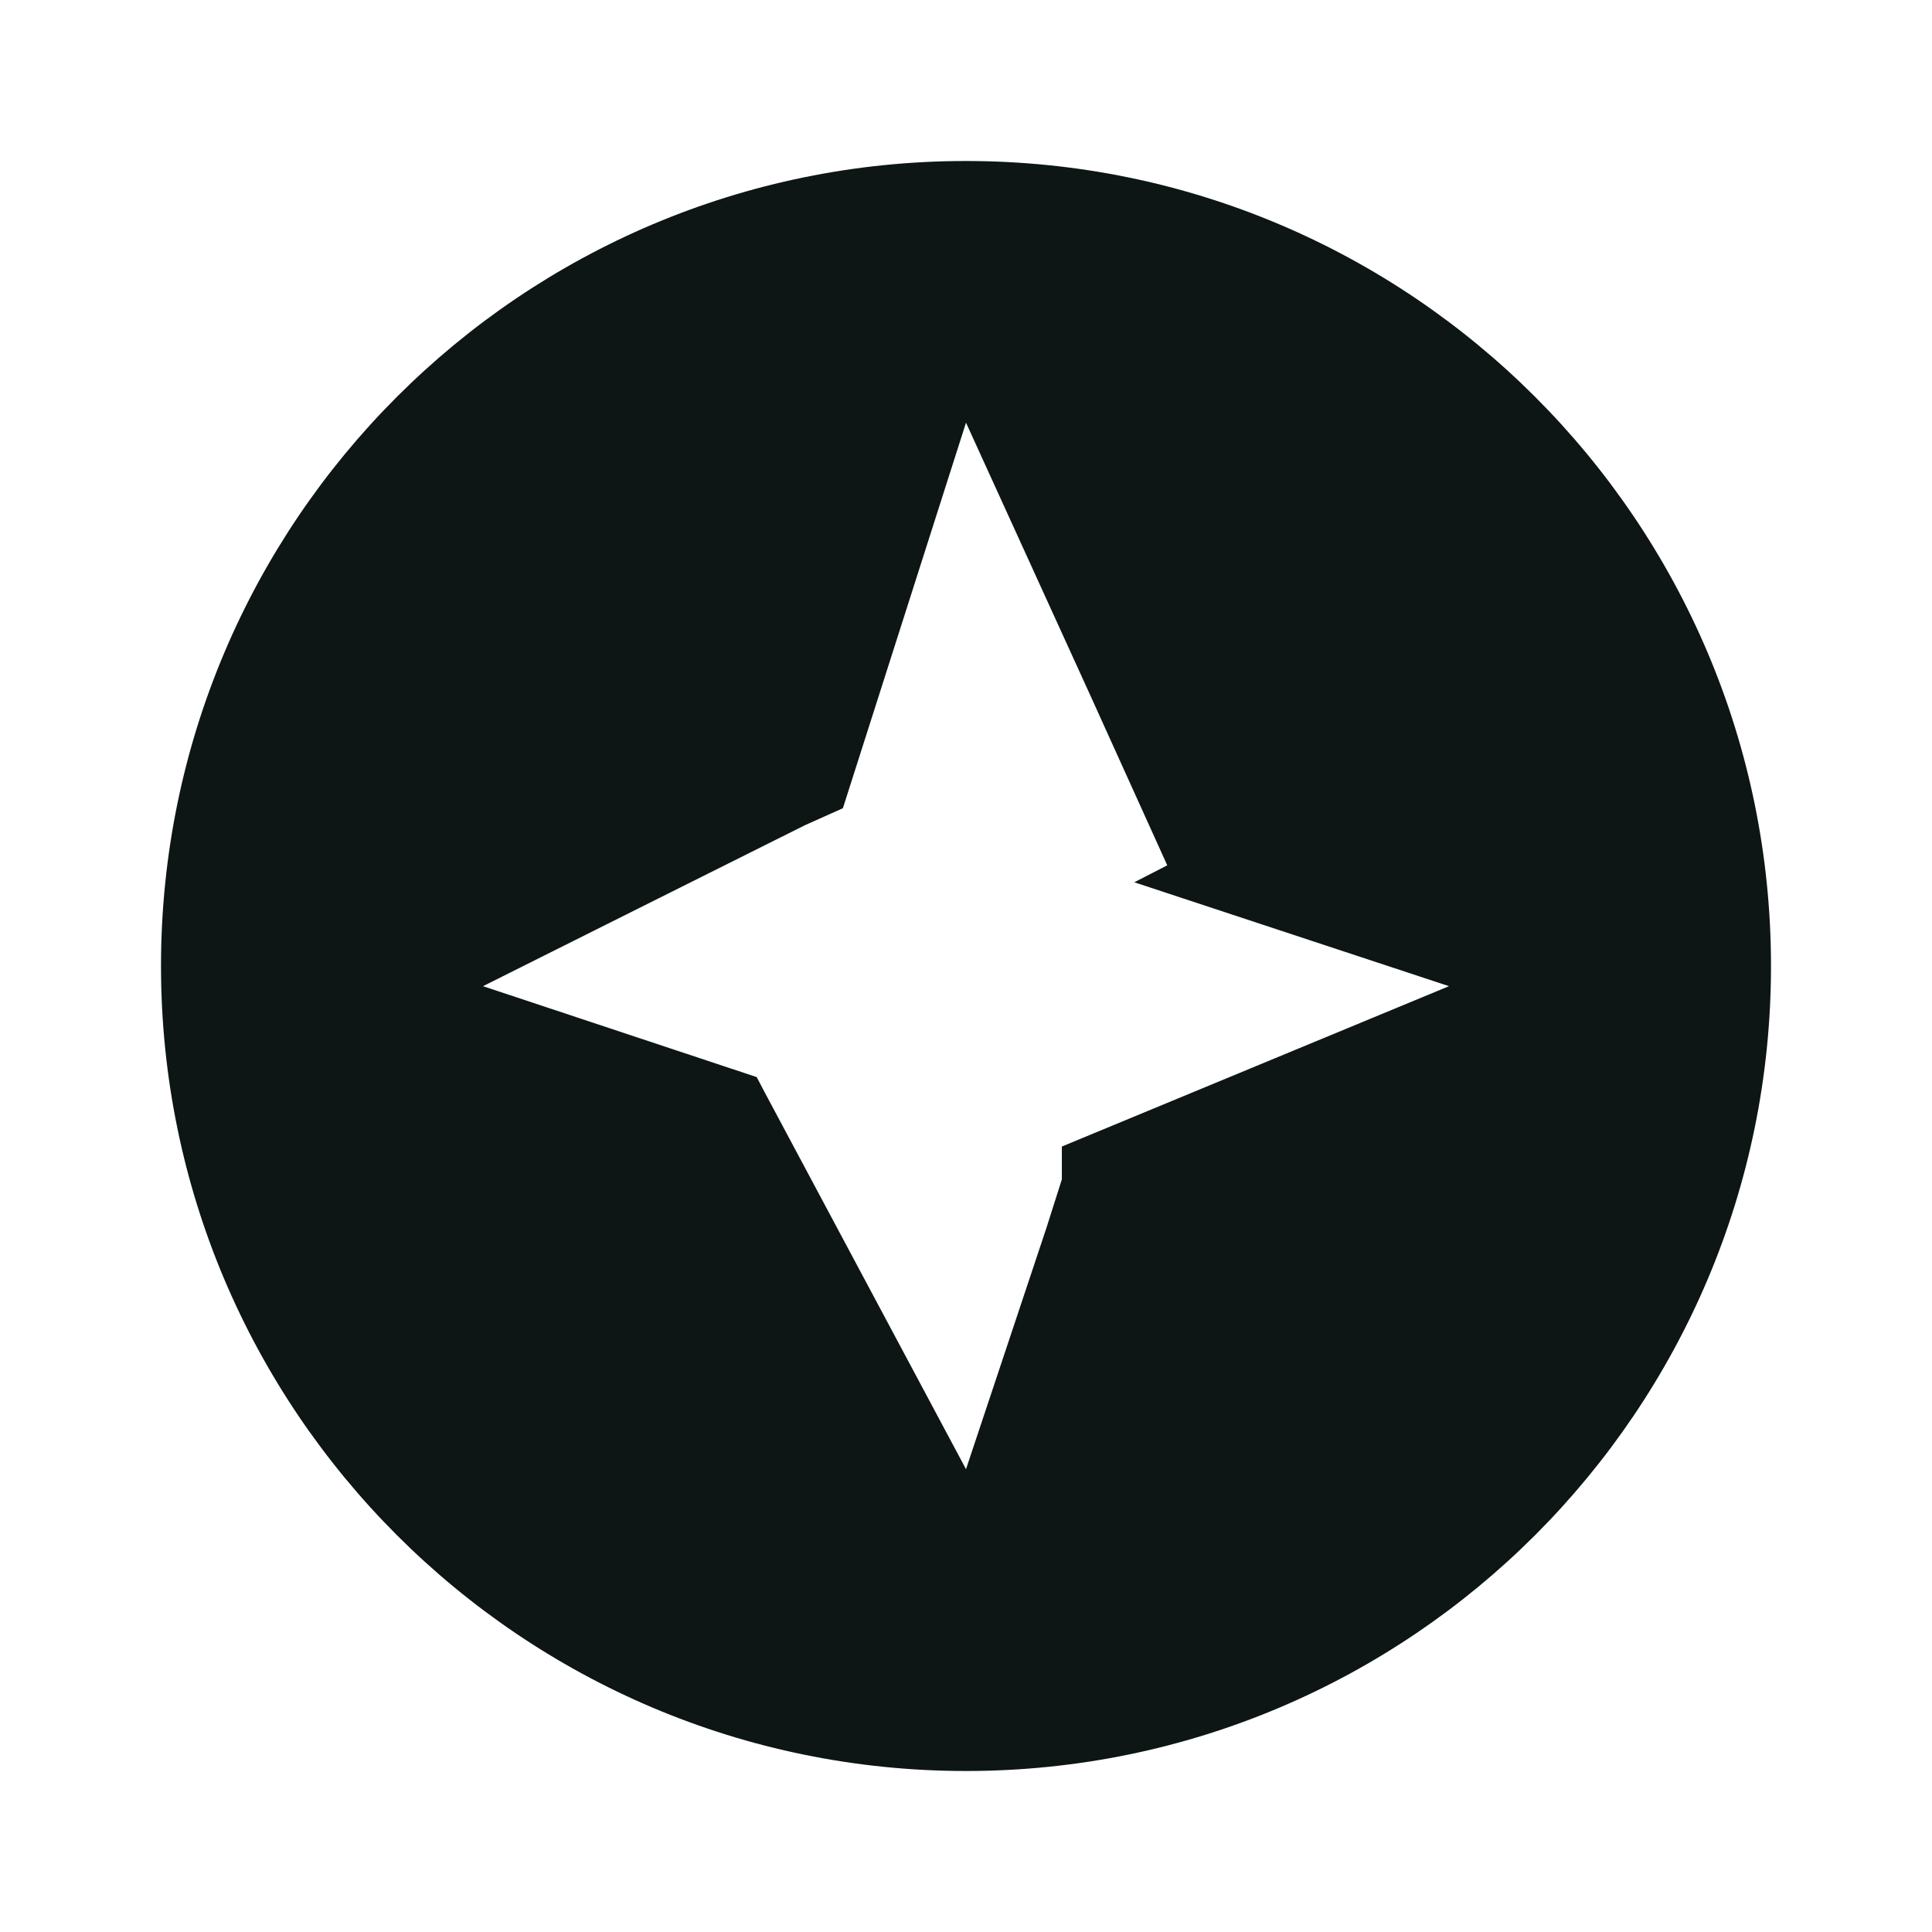 <svg width="18" height="18" viewBox="0 0 18 18" fill="none" xmlns="http://www.w3.org/2000/svg">
<path d="M9 1.5C4.86 1.5 1.5 4.86 1.5 9C1.5 13.14 4.86 16.5 9 16.5C13.14 16.5 16.5 13.14 16.5 9C16.5 4.86 13.14 1.5 9 1.5ZM9.893 10.682V10.988L9.75 11.438L9 13.688L7.125 10.178L7.05 10.035L4.5 9.188L6.135 8.37L7.5 7.688L7.853 7.53L9 3.938L10.162 6.487L10.875 8.062L10.568 8.22L13.5 9.188L9.893 10.682Z" fill="#0D1615"/>
</svg>
